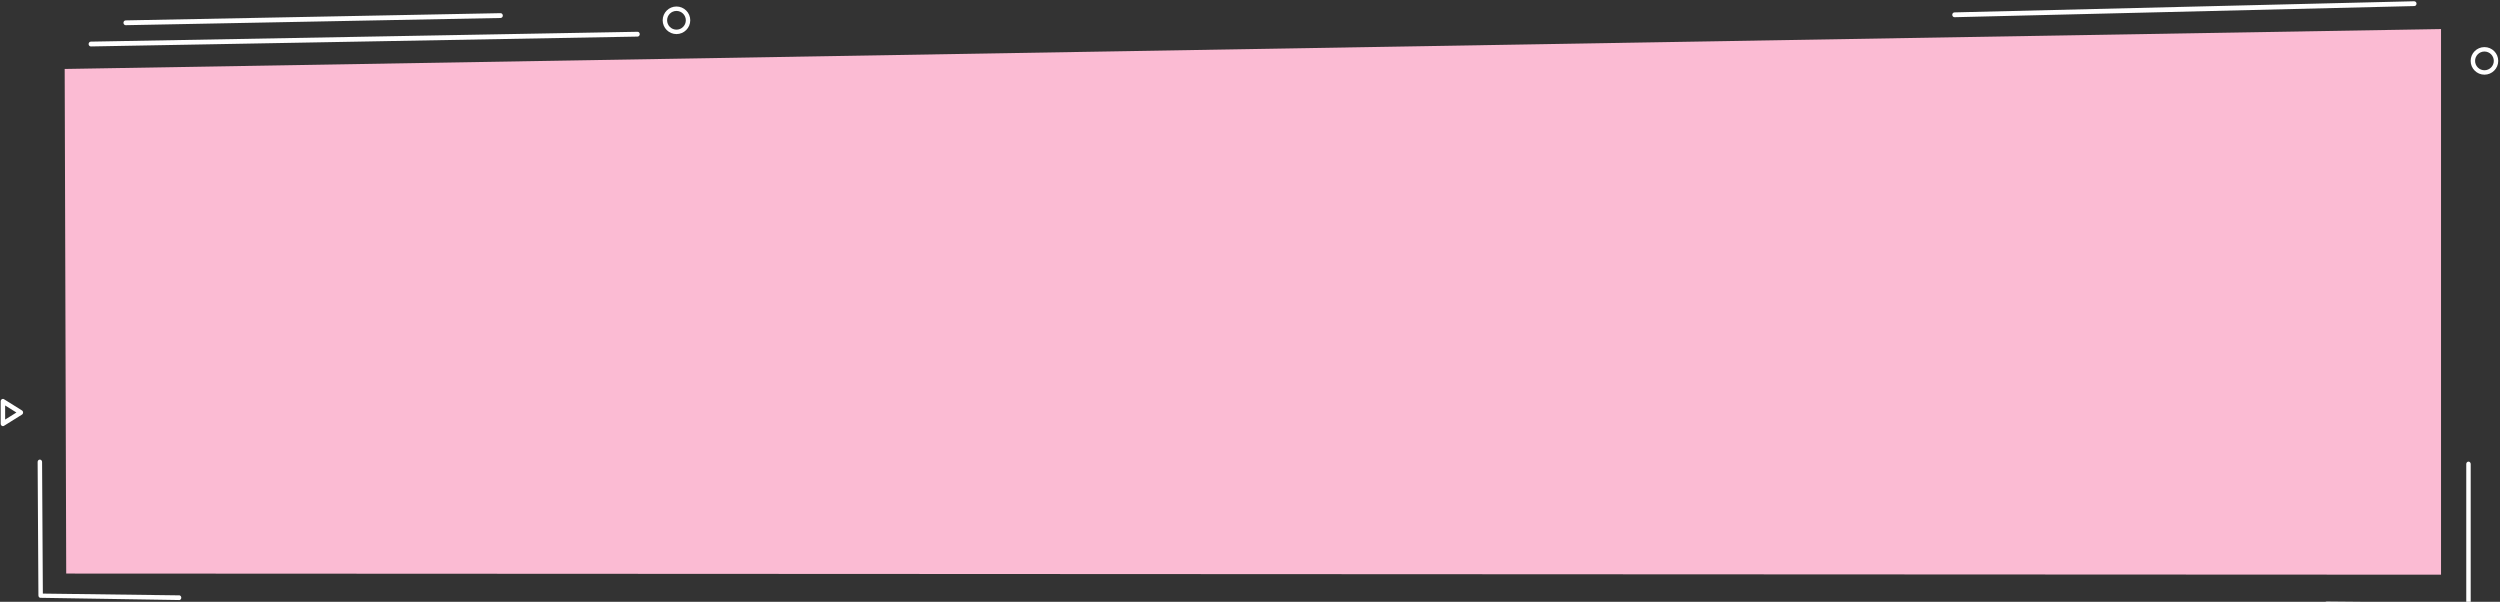 <svg viewBox="0 0 997 240" fill="black" xmlns="http://www.w3.org/2000/svg" >
<rect x="0" y="0" width="997" height="240" fill="#333333" stroke="none"/>
<path fill-rule="evenodd" clip-rule="evenodd" d="M973.484 229.185L26.406 228.737L25.794 27.501L973.484 11.591V229.185Z" fill="#FBBBD3"/>
<path fill-rule="evenodd" clip-rule="evenodd" d="M36.224 18.523C35.748 18.523 35.355 18.113 35.339 17.596C35.323 17.067 35.707 16.623 36.197 16.605L254.218 12.674C254.734 12.645 255.118 13.075 255.133 13.601C255.149 14.13 254.766 14.573 254.276 14.591L36.254 18.523H36.224Z" fill="white"/>
<path fill-rule="evenodd" clip-rule="evenodd" d="M71.416 239.319L71.2 239.291L15.993 238.404C15.6 238.298 15.323 237.918 15.321 237.48L15.008 184.245C15.005 183.715 15.399 183.282 15.888 183.279H15.894C16.381 183.279 16.778 183.704 16.781 184.231L17.09 236.724L71.63 237.429C72.104 237.558 72.393 238.079 72.275 238.591C72.174 239.029 71.812 239.319 71.416 239.319Z" fill="white"/>
<path fill-rule="evenodd" clip-rule="evenodd" d="M779.448 6.86C778.972 6.86 778.578 6.45 778.563 5.933C778.547 5.404 778.93 4.96 779.42 4.942L962.793 0.5C963.272 0.532 963.692 0.899 963.708 1.426C963.724 1.956 963.34 2.4 962.85 2.417L779.478 6.86H779.448Z" fill="white"/>
<path fill-rule="evenodd" clip-rule="evenodd" d="M984.431 242.29H984.424L927.845 241.782C927.356 241.777 926.962 241.345 926.966 240.814C926.97 240.289 927.366 239.864 927.852 239.864H927.859L983.545 240.364V185.046C983.545 184.517 983.941 184.088 984.431 184.088C984.921 184.088 985.317 184.517 985.317 185.046V241.331C985.317 241.587 985.223 241.833 985.056 242.012C984.889 242.191 984.665 242.29 984.431 242.29Z" fill="white"/>
<path fill-rule="evenodd" clip-rule="evenodd" d="M990.796 29.782C987.763 29.782 985.296 27.315 985.296 24.282C985.296 21.249 987.763 18.782 990.796 18.782C993.829 18.782 996.296 21.249 996.296 24.282C996.296 27.315 993.829 29.782 990.796 29.782ZM990.796 20.549C988.737 20.549 987.063 22.223 987.063 24.282C987.063 26.341 988.737 28.015 990.796 28.015C992.855 28.015 994.53 26.341 994.53 24.282C994.53 22.223 992.855 20.549 990.796 20.549Z" fill="white"/>
<path fill-rule="evenodd" clip-rule="evenodd" d="M1.162 169.94C1.009 169.94 0.855 169.897 0.719 169.811C0.444 169.639 0.276 169.324 0.276 168.981V160.043C0.276 159.699 0.444 159.384 0.719 159.212C0.993 159.041 1.331 159.041 1.605 159.212L8.763 163.682C9.037 163.853 9.205 164.169 9.205 164.511C9.205 164.855 9.037 165.17 8.763 165.341L1.605 169.811C1.468 169.897 1.314 169.94 1.162 169.94ZM2.048 161.703V167.321L6.546 164.511L2.048 161.703Z" fill="white"/>
<path fill-rule="evenodd" clip-rule="evenodd" d="M50.121 10.047C49.647 10.047 49.253 9.64 49.236 9.123C49.218 8.593 49.6 8.15 50.09 8.13L199.61 5.252C200.085 5.231 200.51 5.647 200.528 6.176C200.546 6.705 200.163 7.15 199.673 7.169L50.154 10.047H50.121Z" fill="white"/>
<path fill-rule="evenodd" clip-rule="evenodd" d="M269.775 13.592C266.742 13.592 264.275 11.125 264.275 8.092C264.275 5.059 266.742 2.592 269.775 2.592C272.808 2.592 275.275 5.059 275.275 8.092C275.275 11.125 272.808 13.592 269.775 13.592ZM269.775 4.359C267.716 4.359 266.042 6.033 266.042 8.092C266.042 10.151 267.716 11.825 269.775 11.825C271.834 11.825 273.509 10.151 273.509 8.092C273.509 6.033 271.834 4.359 269.775 4.359Z" fill="white"/>
</svg>
